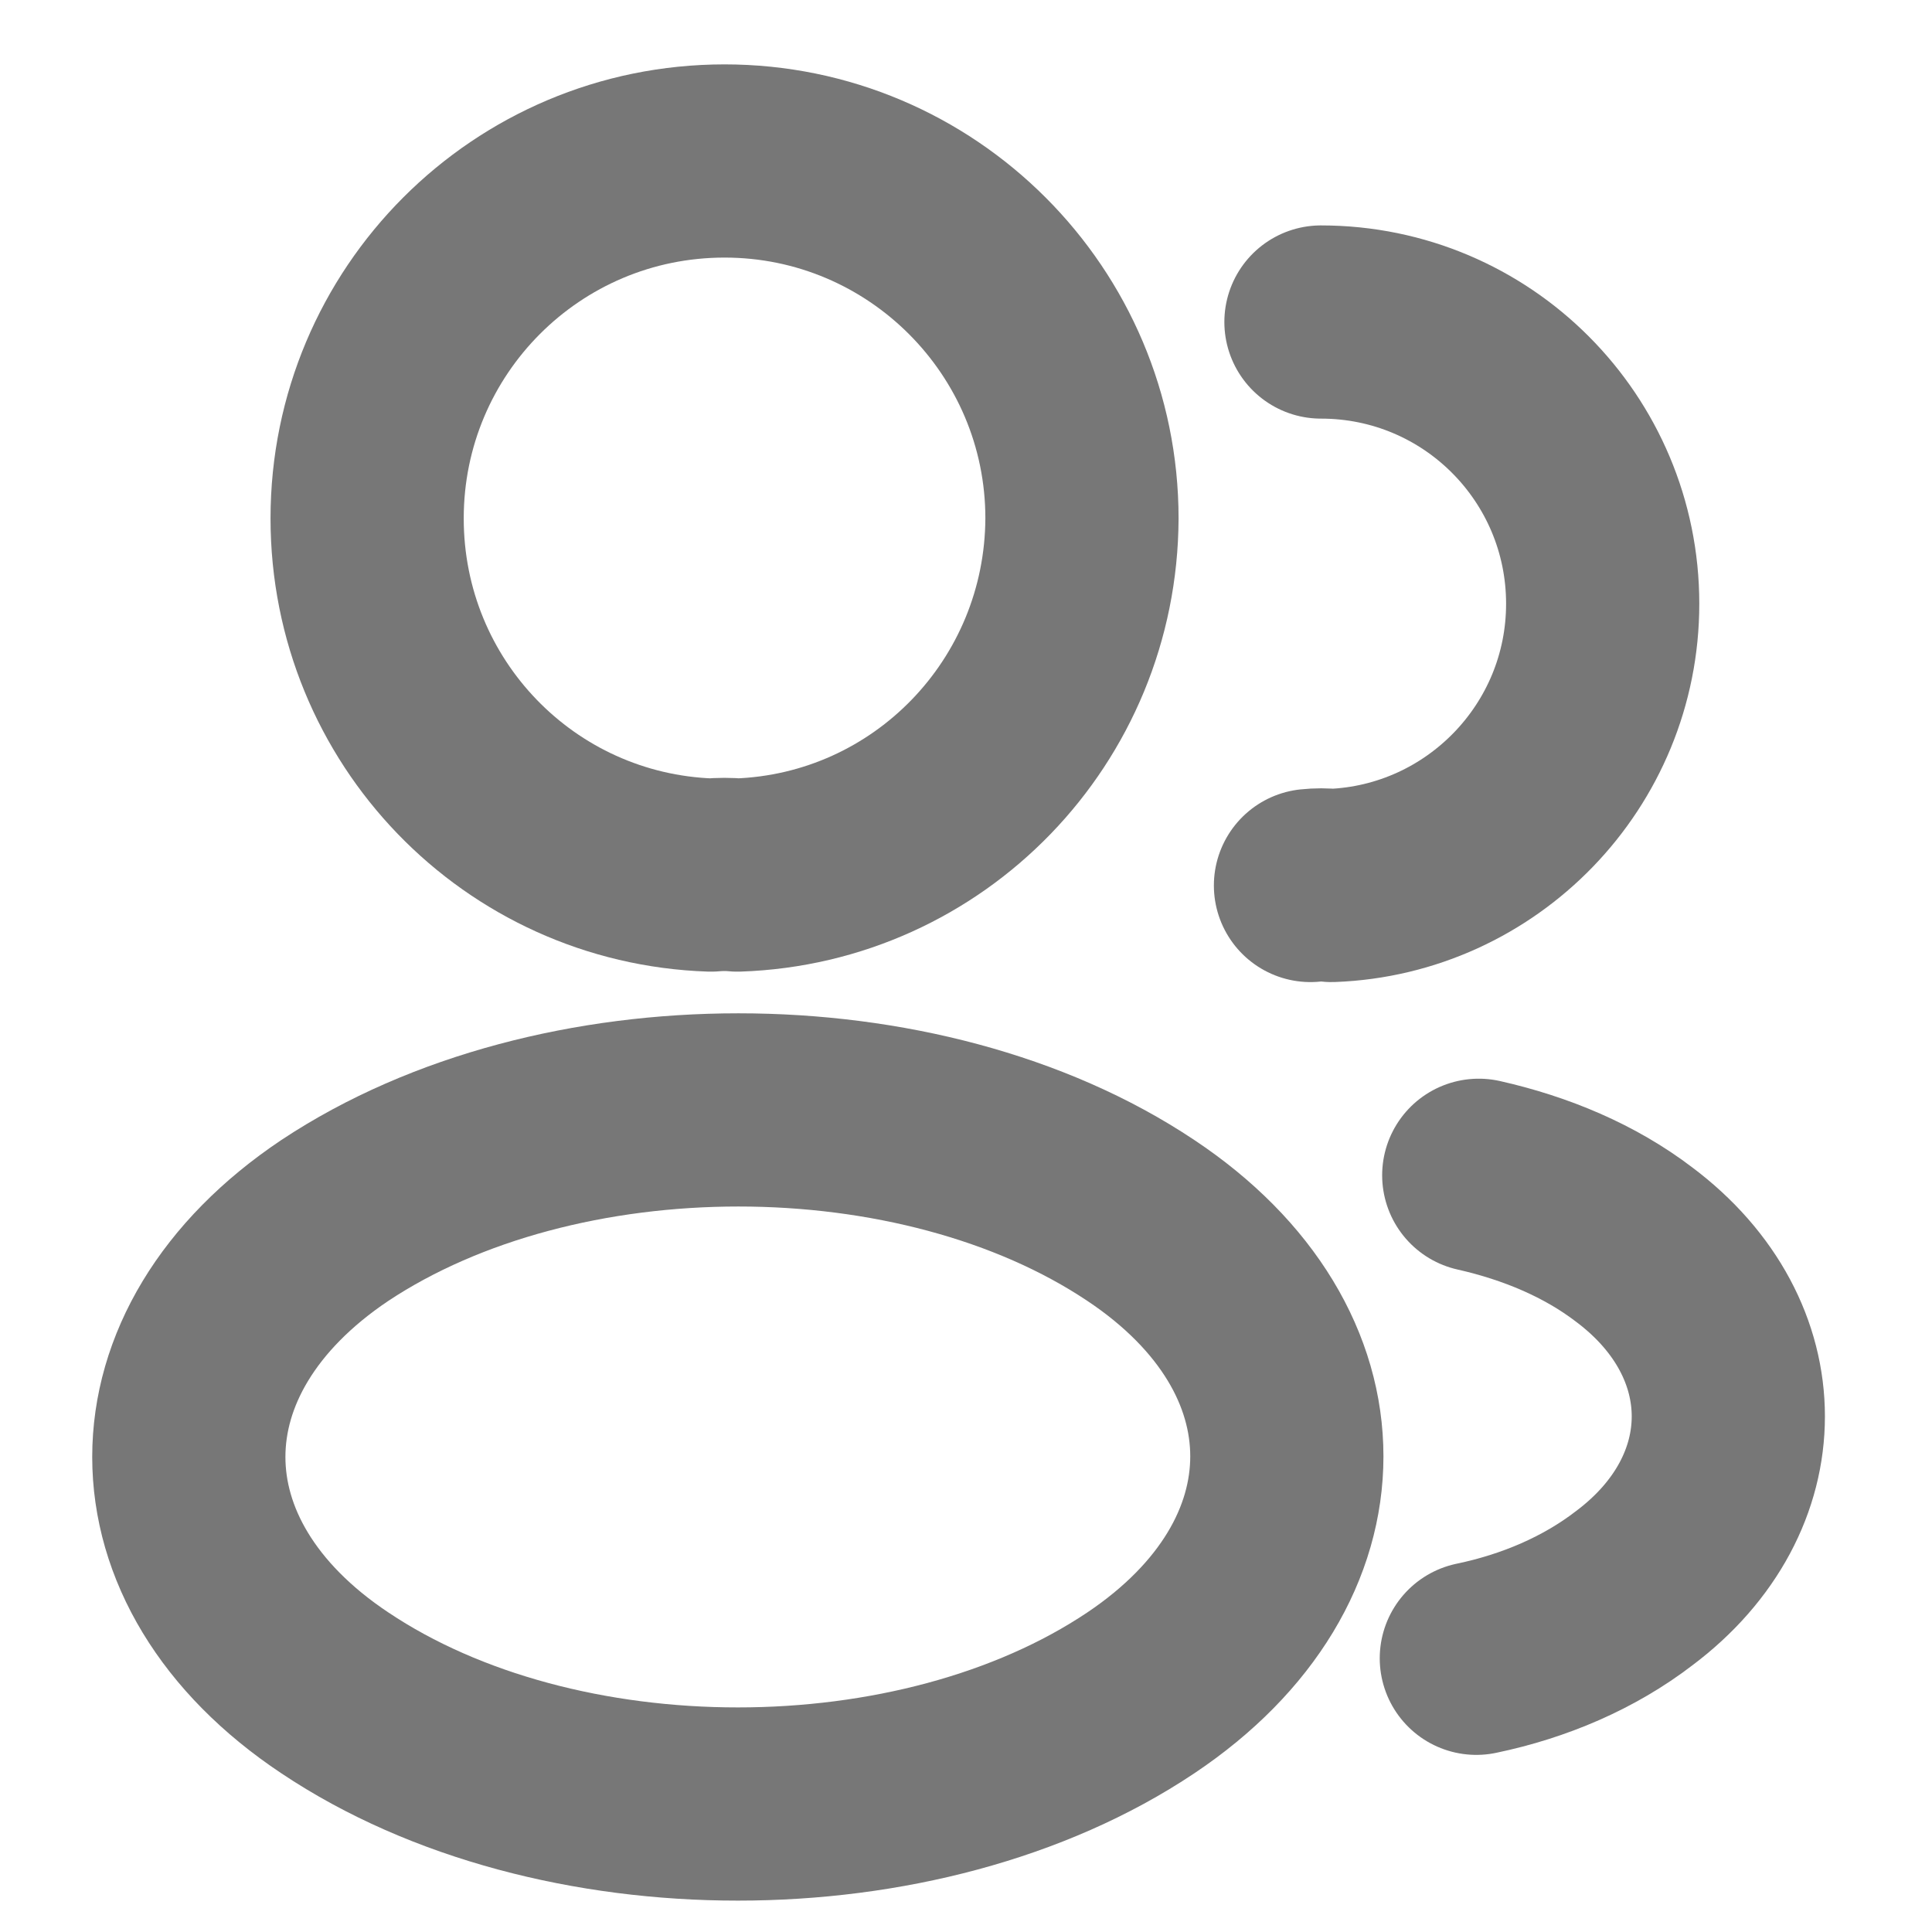 <svg width="40" height="40" viewBox="0 0 40 40" fill="none" xmlns="http://www.w3.org/2000/svg">
<path d="M15.268 18.117C15.101 18.1 14.901 18.1 14.718 18.117C10.751 17.983 7.601 14.733 7.601 10.733C7.601 6.65 10.901 3.333 15.001 3.333C19.084 3.333 22.401 6.65 22.401 10.733C22.384 14.733 19.234 17.983 15.268 18.117Z" stroke="#777777" stroke-width="4" stroke-linecap="round" stroke-linejoin="round"/>
<path d="M27.349 6.667C30.582 6.667 33.182 9.283 33.182 12.5C33.182 15.65 30.682 18.217 27.566 18.333C27.432 18.317 27.282 18.317 27.132 18.333" stroke="#777777" stroke-width="4" stroke-linecap="round" stroke-linejoin="round"/>
<path d="M6.934 25.267C2.901 27.967 2.901 32.367 6.934 35.05C11.518 38.117 19.035 38.117 23.618 35.05C27.651 32.35 27.651 27.95 23.618 25.267C19.051 22.217 11.534 22.217 6.934 25.267Z" stroke="#777777" stroke-width="4" stroke-linecap="round" stroke-linejoin="round"/>
<path d="M30.566 34.333C31.766 34.083 32.9 33.6 33.833 32.883C36.433 30.933 36.433 27.717 33.833 25.767C32.916 25.067 31.8 24.6 30.616 24.333" stroke="#777777" stroke-width="4" stroke-linecap="round" stroke-linejoin="round"/>
</svg>
